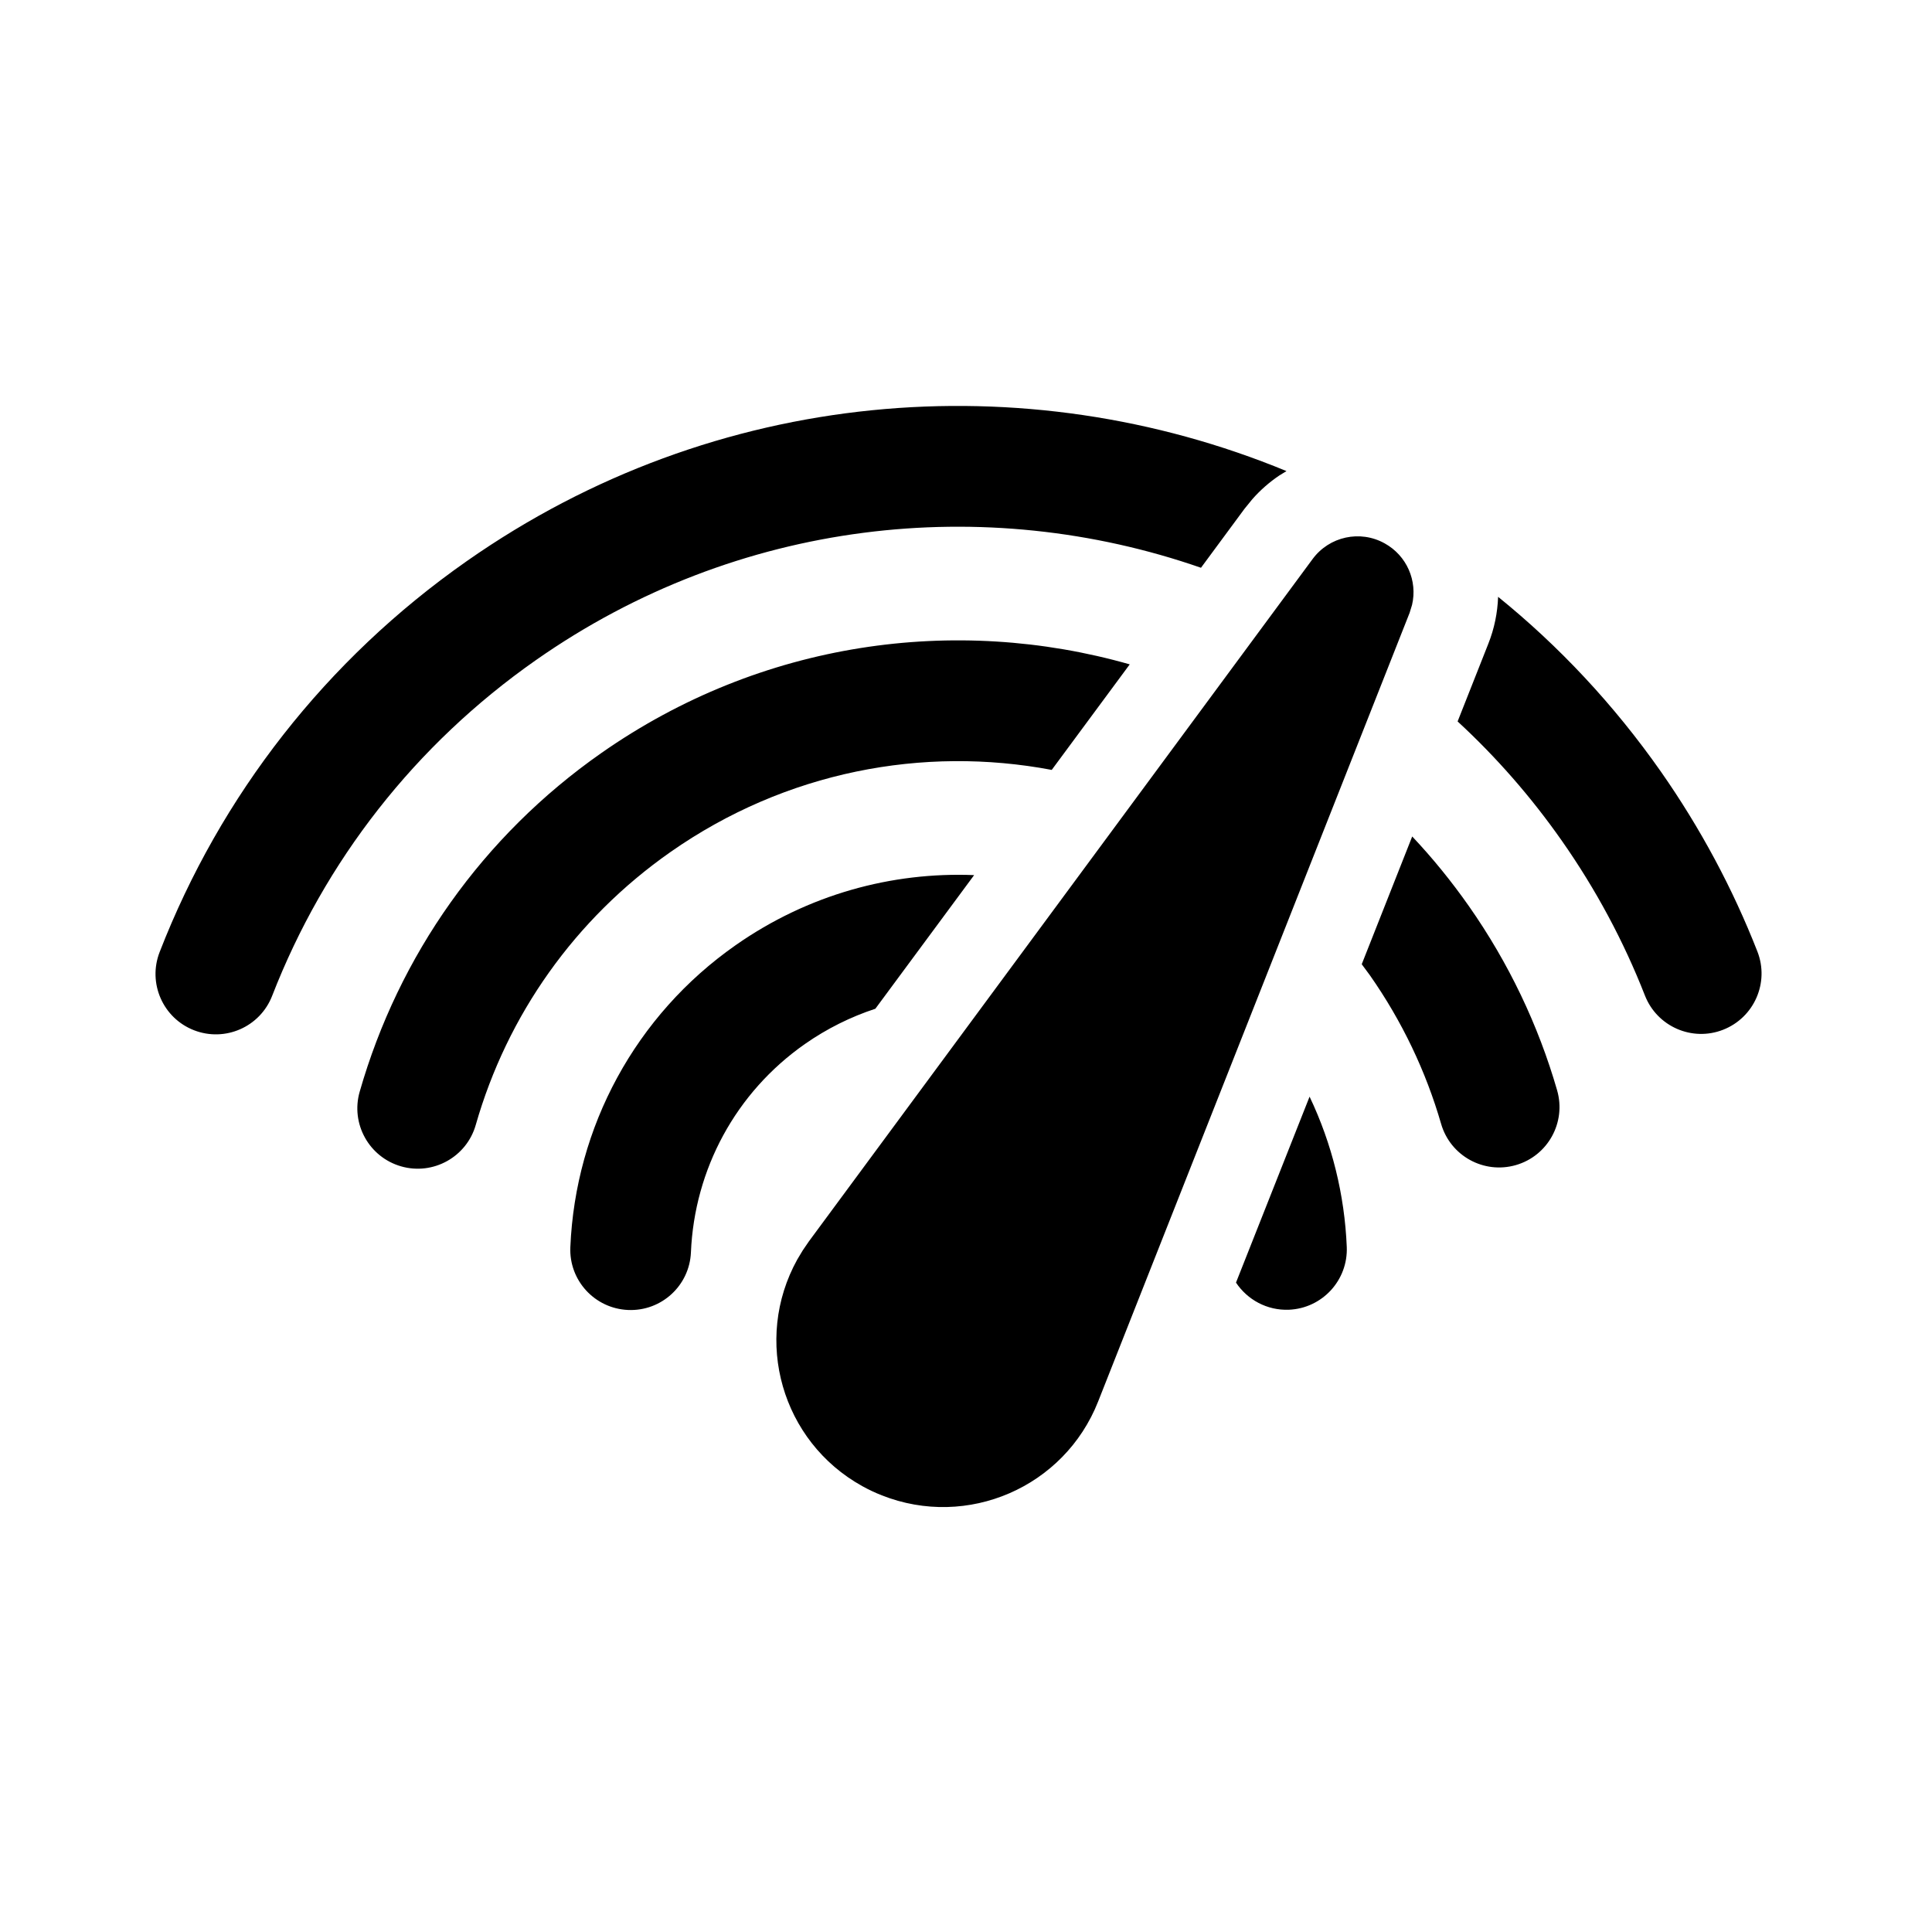 <svg width="512" height="512" viewBox="0 0 24 24" fill="none" xmlns="http://www.w3.org/2000/svg"><path d="M10.049 15.42L16.306 6.944C16.513 6.664 16.896 6.58 17.201 6.75C17.476 6.902 17.611 7.216 17.541 7.514L17.511 7.612L13.641 17.411C13.221 18.475 12.018 18.996 10.955 18.576C10.871 18.543 10.79 18.505 10.711 18.461C9.711 17.907 9.35 16.647 9.904 15.646L9.973 15.531L10.049 15.42L16.306 6.944L10.049 15.42ZM12.101 10.871L10.874 12.531C10.57 12.631 10.275 12.776 9.999 12.969C9.139 13.571 8.627 14.526 8.583 15.556C8.566 15.97 8.216 16.291 7.802 16.273C7.388 16.255 7.067 15.906 7.085 15.492C7.148 14.001 7.893 12.613 9.139 11.741C10.04 11.11 11.081 10.83 12.101 10.871ZM16.268 13.623C16.547 14.209 16.703 14.842 16.73 15.489C16.747 15.903 16.426 16.252 16.012 16.27C15.739 16.281 15.495 16.145 15.354 15.933L16.268 13.623ZM14.034 8.253L13.065 9.564C11.472 9.263 9.763 9.58 8.329 10.584C7.141 11.416 6.301 12.609 5.91 13.974C5.797 14.372 5.381 14.603 4.983 14.489C4.585 14.375 4.354 13.96 4.468 13.562C4.953 11.869 5.996 10.386 7.469 9.355C9.456 7.964 11.87 7.636 14.034 8.253ZM17.543 10.391C17.795 10.658 18.03 10.947 18.247 11.256C18.741 11.961 19.109 12.733 19.343 13.544C19.458 13.942 19.229 14.358 18.831 14.473C18.433 14.588 18.017 14.359 17.902 13.961C17.713 13.308 17.417 12.686 17.018 12.116L16.916 11.978L17.543 10.391ZM15.981 5.852L15.893 5.906C15.771 5.988 15.657 6.087 15.557 6.201L15.46 6.32L14.919 7.053C12.238 6.121 9.162 6.446 6.659 8.199C5.156 9.251 4.031 10.698 3.381 12.37C3.231 12.757 2.796 12.948 2.41 12.798C2.024 12.648 1.833 12.213 1.983 11.827C2.739 9.88 4.051 8.194 5.799 6.97C8.89 4.805 12.733 4.511 15.981 5.852ZM18.61 7.414C19.365 8.025 20.047 8.751 20.632 9.585C21.123 10.287 21.524 11.036 21.831 11.82C21.982 12.206 21.791 12.641 21.405 12.792C21.02 12.943 20.585 12.752 20.434 12.367C20.17 11.693 19.826 11.05 19.403 10.446C19.017 9.895 18.582 9.4 18.107 8.962L18.488 7.998C18.564 7.807 18.603 7.61 18.61 7.414Z" fill="currentColor"/></svg>